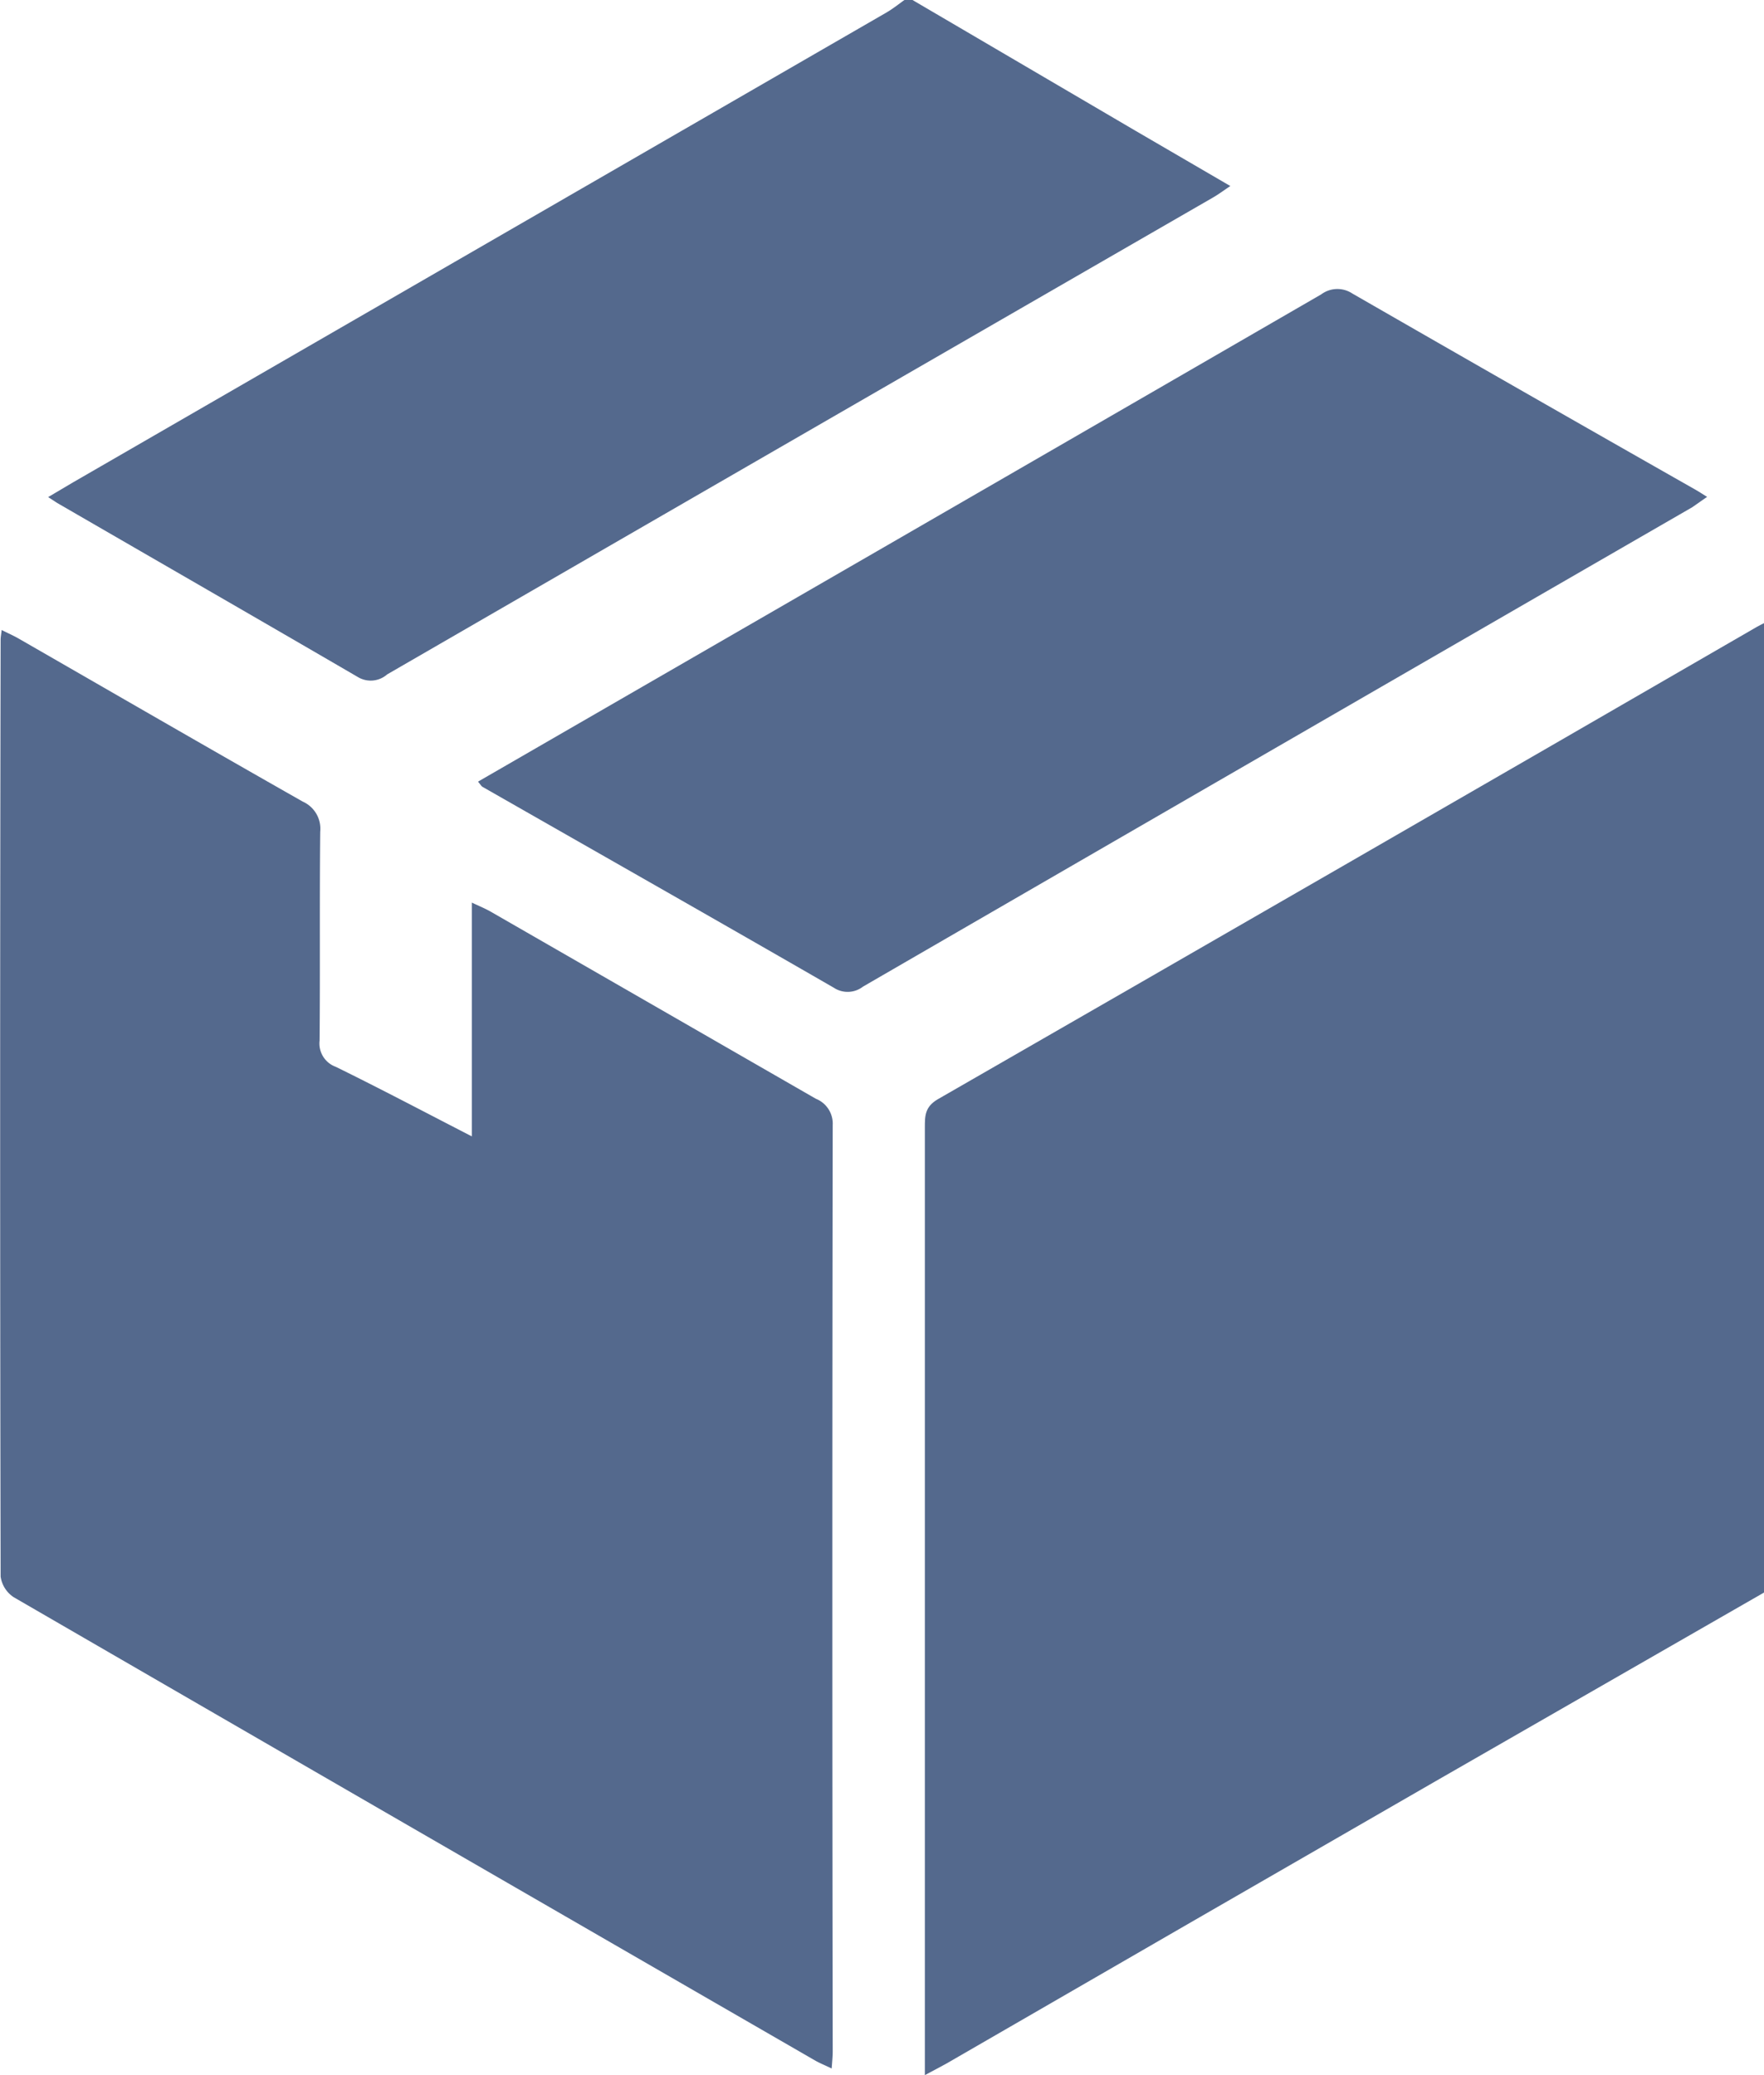 <svg xmlns="http://www.w3.org/2000/svg" width="17" height="20" viewBox="0 0 17 20">
  <g id="Group_6524" data-name="Group 6524" transform="translate(0)">
    <path id="Path_15883" data-name="Path 15883" d="M97.175,65.567q-1.582.908-3.163,1.817-2.359,1.359-4.715,2.722c-.06.034-.122.065-.209.112V70q0-4.457,0-8.914c0-.113,0-.2.124-.273q3.95-2.271,7.894-4.553c.022-.013.046-.024.069-.036Z" transform="translate(-80.175 -50.218)" fill="#54698d"/>
    <path id="Path_15884" data-name="Path 15884" d="M13.05,0,15.2,1.261l.913.532c-.069.046-.118.083-.171.113Q11.965,4.2,7.987,6.5a.24.24,0,0,1-.281.026C6.746,5.967,5.782,5.412,4.82,4.855c-.028-.016-.054-.035-.1-.064l.24-.142L12.8.12c.06-.035.115-.079.172-.12Z" transform="translate(-4.256)" fill="#54698d"/>
    <path id="Path_15885" data-name="Path 15885" d="M4.931,61.708V59.454c.078.037.135.06.188.091q1.564.9,3.128,1.8a.258.258,0,0,1,.162.253q-.007,4.465,0,8.931c0,.045-.005.09-.01.162-.062-.03-.113-.05-.16-.077Q4.375,68.384.518,66.15a.286.286,0,0,1-.128-.2q-.009-4.514,0-9.028c0-.025.005-.05.01-.095.061.031.112.053.161.081.913.525,1.825,1.053,2.741,1.573a.286.286,0,0,1,.168.29c-.007.671,0,1.342-.006,2.013a.239.239,0,0,0,.156.253c.43.211.854.435,1.318.674" transform="translate(-0.384 -50.755)" fill="#54698d"/>
    <path id="Path_15886" data-name="Path 15886" d="M48.934,30.751l3.222-1.861q2.45-1.415,4.9-2.833a.261.261,0,0,1,.3-.008q1.649.949,3.3,1.887c.034.019.066.04.119.073-.055.037-.1.07-.144.1q-4,2.309-7.991,4.62a.242.242,0,0,1-.281.011c-1.127-.65-2.258-1.292-3.387-1.937-.01-.006-.016-.018-.041-.048" transform="translate(-44.323 -23.22)" fill="#54698d"/>
  </g>
</svg>
